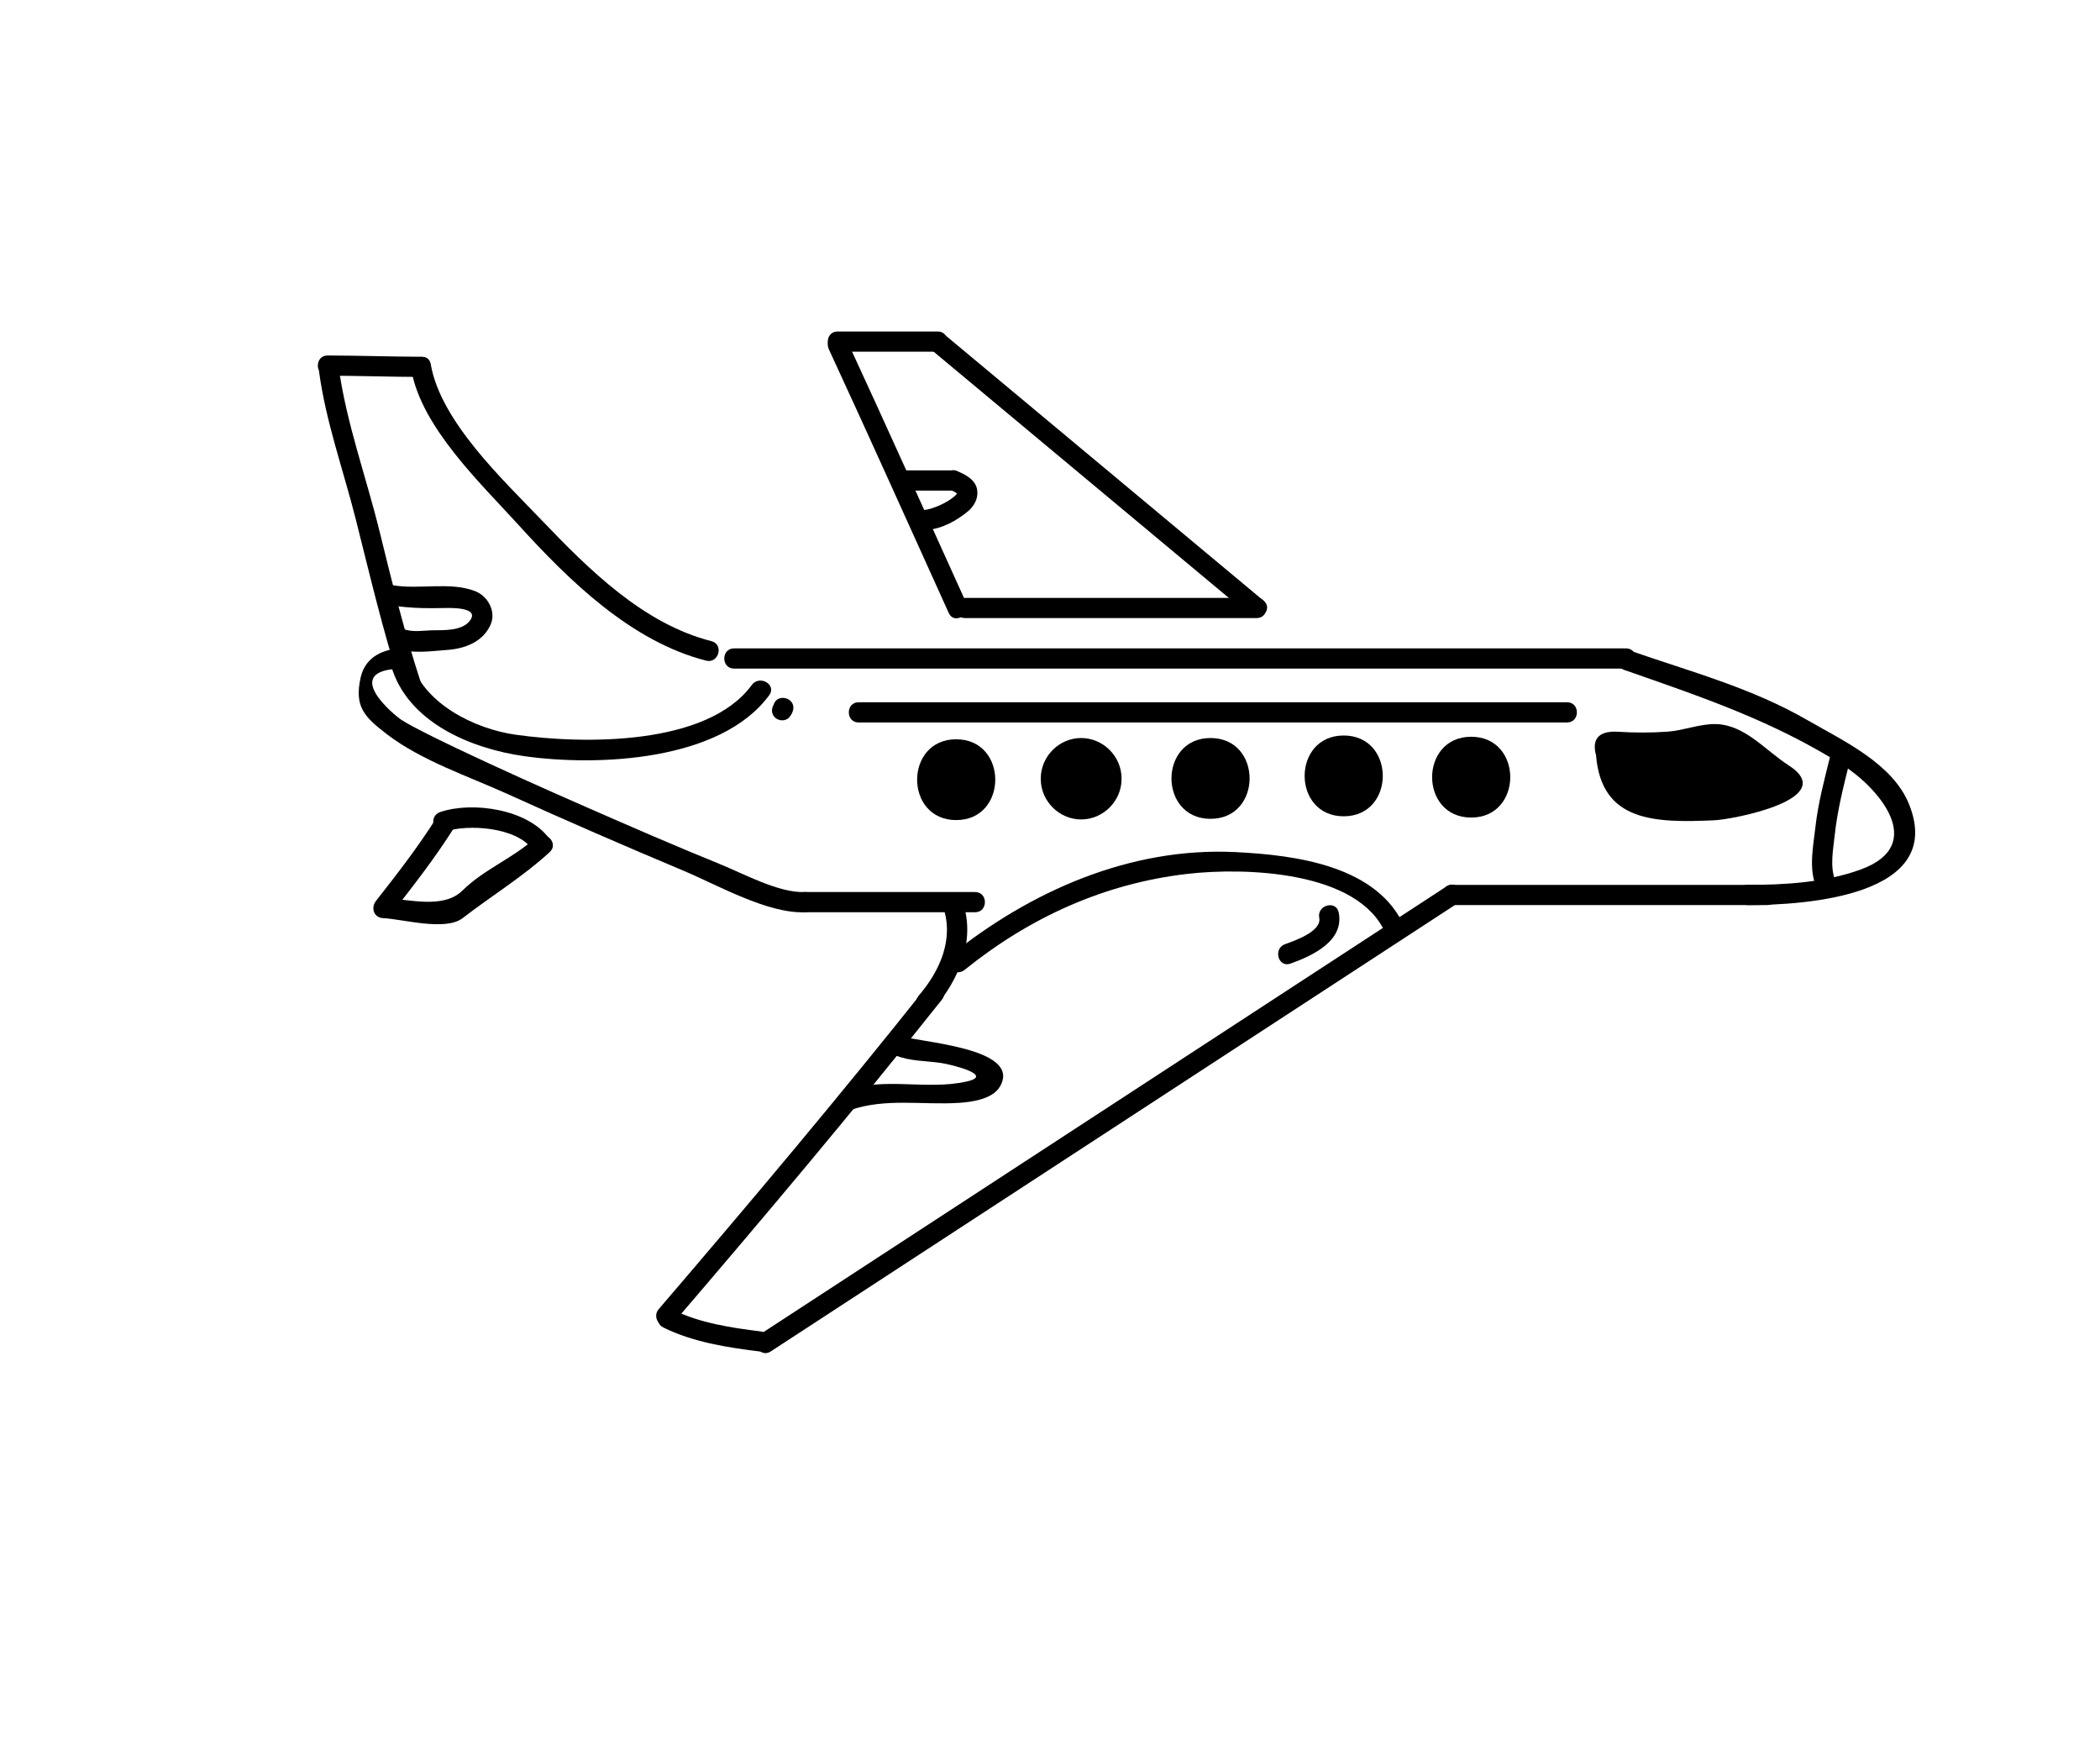 <?xml version="1.0" encoding="utf-8"?>
<!-- Generator: Adobe Illustrator 15.1.0, SVG Export Plug-In . SVG Version: 6.00 Build 0)  -->
<!DOCTYPE svg PUBLIC "-//W3C//DTD SVG 1.1//EN" "http://www.w3.org/Graphics/SVG/1.1/DTD/svg11.dtd">
<svg version="1.1" id="Layer_1" xmlns="http://www.w3.org/2000/svg" xmlns:xlink="http://www.w3.org/1999/xlink" x="0px" y="0px"
	 width="407.592px" height="338.589px" viewBox="0 0 407.592 338.589" enable-background="new 0 0 407.592 338.589"
	 xml:space="preserve">
<g>
	<g>
		<path d="M142.472,129.743c57.708,0,115.418,0,173.125,0c2.528,0,2.528-3.92,0-3.92c-57.707,0-115.417,0-173.125,0
			C139.943,125.823,139.943,129.743,142.472,129.743L142.472,129.743z"/>
	</g>
</g>
<g>
	<g>
		<path d="M315.241,130c14.994,5.236,28.744,9.846,42.325,18.401c6.931,4.368,16.698,15.499,3.645,20.307
			c-6.906,2.542-14.745,3.013-22.013,3.009c-2.528,0-2.528,3.919,0,3.919c11.145,0.008,38.557-1.703,31.323-19.591
			c-3.183-7.871-12.704-12.246-19.493-16.174c-11.131-6.446-22.723-9.451-34.746-13.65C313.89,125.383,312.87,129.173,315.241,130
			L315.241,130z"/>
	</g>
</g>
<g>
	<g>
		<path d="M281.789,175.636c20.416,0,40.833,0,61.247,0c2.529,0,2.529-3.919,0-3.919c-20.415,0-40.831,0-61.247,0
			C279.262,171.717,279.262,175.636,281.789,175.636L281.789,175.636z"/>
	</g>
</g>
<g>
	<g>
		<path d="M355.193,146.862c-1.098,4.463-2.308,8.946-2.821,13.524c-0.415,3.713-1.297,7.787,0.004,11.404
			c0.847,2.358,4.635,1.344,3.778-1.041c-0.992-2.756-0.353-5.83-0.052-8.667c0.509-4.816,1.717-9.49,2.869-14.179
			C359.577,145.449,355.795,144.408,355.193,146.862L355.193,146.862z"/>
	</g>
</g>
<g>
	<g>
		<path d="M280.801,171.985c-44.398,28.962-88.797,57.924-133.194,86.891c-2.107,1.375-0.145,4.77,1.979,3.384
			c44.396-28.963,88.795-57.925,133.194-86.891C284.885,173.995,282.925,170.599,280.801,171.985L280.801,171.985z"/>
	</g>
</g>
<g>
	<g>
		<path d="M128.742,257.605c5.811,2.867,12.499,3.896,18.874,4.678c2.505,0.306,2.475-3.618,0-3.92
			c-5.637-0.689-11.761-1.612-16.895-4.142C128.463,253.107,126.476,256.487,128.742,257.605L128.742,257.605z"/>
	</g>
</g>
<g>
	<g>
		<path d="M127.772,255.423c0,0.08,0,0.161,0,0.245c0,2.526,3.92,2.526,3.92,0c0-0.084,0-0.165,0-0.245
			C131.692,252.893,127.772,252.893,127.772,255.423L127.772,255.423z"/>
	</g>
</g>
<g>
	<g>
		<path d="M129.732,257.628c2.528,0,2.528-3.92,0-3.92C127.203,253.708,127.203,257.628,129.732,257.628L129.732,257.628z"/>
	</g>
</g>
<g>
	<g>
		<path d="M130.627,256.809c17.729-20.667,35.273-41.522,52.208-62.848c1.554-1.956-1.2-4.75-2.771-2.771
			c-16.935,21.326-34.479,42.18-52.208,62.848C126.219,255.943,128.98,258.73,130.627,256.809L130.627,256.809z"/>
	</g>
</g>
<g>
	<path fill="none" stroke="#000000" stroke-miterlimit="10" d="M180.607,193.64"/>
</g>
<g>
	<g>
		<path d="M183.046,175.997c2.159,6.228-0.63,12.452-4.722,17.203c-1.64,1.903,1.12,4.689,2.771,2.771
			c4.971-5.769,8.354-13.44,5.73-21.015C186.005,172.582,182.215,173.6,183.046,175.997L183.046,175.997z"/>
	</g>
</g>
<g>
	<g>
		<path d="M156.191,177.026c11.024,0,22.049,0,33.074,0c2.528,0,2.528-3.92,0-3.92c-11.025,0-22.049,0-33.074,0
			C153.663,173.106,153.663,177.026,156.191,177.026L156.191,177.026z"/>
	</g>
</g>
<g>
	<g>
		<path d="M78.122,125.823c-3.622,0.046-7.222,1.608-8.116,5.615c-1.263,5.666,0.647,7.653,5.166,11.101
			c6.672,5.092,15.743,8.096,23.311,11.534c11.325,5.141,22.742,10.091,34.207,14.907c6.544,2.748,16.299,8.337,23.502,8.046
			c2.519-0.104,2.528-4.022,0-3.92c-5.007,0.204-11.827-3.54-16.502-5.439c-8.642-3.51-17.201-7.23-25.745-10.975
			c-8.493-3.717-16.954-7.518-25.333-11.488c-2.848-1.351-5.681-2.741-8.463-4.218c-0.731-0.39-1.445-0.808-2.153-1.237
			c-1.312-0.8-12.343-9.849,0.128-10.006C80.648,129.712,80.651,125.792,78.122,125.823L78.122,125.823z"/>
	</g>
</g>
<g>
	<g>
		<path d="M187.22,188.211c12.63-10.171,27.056-16.755,43.222-18.626c11.028-1.275,33.336-0.693,38.515,11.636
			c0.962,2.293,4.758,1.287,3.778-1.041c-5.133-12.222-21.283-14.251-32.968-14.826c-20.352-0.999-39.756,7.553-55.318,20.085
			C182.479,187.024,185.272,189.781,187.22,188.211L187.22,188.211z"/>
	</g>
</g>
<g>
	<g>
		<path d="M256.053,178.117c0.524,2.622-4.83,4.459-6.634,5.103c-2.362,0.846-1.344,4.632,1.041,3.778
			c4.263-1.523,10.481-4.391,9.373-9.922C259.337,174.6,255.559,175.652,256.053,178.117L256.053,178.117z"/>
	</g>
</g>
<g>
	<g>
		<path d="M173.799,204.802c2.812,1.148,5.853,1.038,8.819,1.47c1.981,0.292,10.529,2.37,5.001,3.602
			c-7.851,1.746-15.788-0.953-23.62,1.765c-2.372,0.823-1.353,4.613,1.041,3.778c6.85-2.377,13.959-0.953,21.039-1.397
			c2.521-0.161,6.563-0.712,7.995-3.154c4.479-7.644-16.204-8.609-19.233-9.842C172.5,200.067,171.491,203.86,173.799,204.802
			L173.799,204.802z"/>
	</g>
</g>
<g>
	<g>
		<path d="M75.909,129.196c3.2,11.051,15.612,16.1,25.879,17.547c14.339,2.018,38.144,0.957,47.52-11.847
			c1.497-2.045-1.908-3.997-3.384-1.979c-8.68,11.855-32.662,11.515-45.826,9.662c-7.939-1.118-17.974-6.018-20.409-14.424
			C78.986,125.731,75.205,126.761,75.909,129.196L75.909,129.196z"/>
	</g>
</g>
<g>
	<g>
		<path d="M150.137,136.817c0.084-0.126,0.172-0.253,0.258-0.375c-0.702,0.804-0.792,1.979,0,2.772c0.718,0.716,2.069,0.803,2.772,0
			c0.367-0.421,0.603-0.816,0.748-1.355C154.574,135.412,150.792,134.379,150.137,136.817L150.137,136.817z"/>
	</g>
</g>
<g>
	<g>
		<path d="M61.94,72.201c1.313,9.647,4.681,18.976,7.07,28.404c2.781,10.982,5.333,21.98,8.854,32.759
			c0.781,2.392,4.567,1.37,3.778-1.041c-3.127-9.578-5.552-19.32-7.947-29.1c-2.606-10.642-6.498-21.203-7.977-32.063
			C65.38,68.664,61.604,69.728,61.94,72.201L61.94,72.201z"/>
	</g>
</g>
<g>
	<g>
		<path d="M63.584,72.905c6.044,0.011,12.087,0.226,18.129,0.245c2.528,0.008,2.528-3.912,0-3.919
			c-6.042-0.02-12.085-0.234-18.129-0.246C61.056,68.978,61.056,72.897,63.584,72.905L63.584,72.905z"/>
	</g>
</g>
<g>
	<g>
		<path d="M79.825,71.711c1.91,11.186,13.547,22.152,20.824,30.168c9.772,10.764,21.885,22.635,36.402,26.321
			c2.451,0.624,3.489-3.155,1.041-3.778c-13.231-3.361-23.808-13.915-32.97-23.489C97.675,93.151,85.5,81.763,83.603,70.67
			C83.178,68.182,79.402,69.238,79.825,71.711L79.825,71.711z"/>
	</g>
</g>
<g>
	<g>
		<path d="M75.151,117.34c2.322,0.41,4.624,0.612,6.984,0.666c1.28,0.031,2.567,0,3.849-0.011c0.75-0.004,7.508-0.372,5.129,2.564
			c-1.506,1.857-4.892,1.73-7.032,1.75c-1.879,0.02-3.981,0.463-5.767-0.256c-2.345-0.946-3.355,2.848-1.041,3.778
			c2.752,1.11,6.548,0.498,9.451,0.299c3.475-0.241,6.954-1.523,8.472-4.857c1.167-2.561-0.468-5.57-2.965-6.554
			c-4.805-1.891-10.94-0.26-16.04-1.156C73.719,113.126,72.663,116.904,75.151,117.34L75.151,117.34z"/>
	</g>
</g>
<g>
	<g>
		<path d="M86.481,161.358c4.352-1.47,13.693-0.846,16.732,3.346c1.47,2.025,4.873,0.072,3.384-1.979
			c-4.13-5.696-14.875-7.266-21.157-5.145C83.059,158.38,84.081,162.169,86.481,161.358L86.481,161.358z"/>
	</g>
</g>
<g>
	<g>
		<path d="M103.93,162.576c-4.257,3.935-10.02,6.125-14.129,10.205c-3.732,3.709-10.423,1.696-15.437,1.47
			c0.462,1.114,0.925,2.228,1.386,3.346c4.377-5.57,8.58-10.952,12.393-16.974c1.355-2.144-2.037-4.107-3.384-1.979
			c-3.633,5.734-7.595,10.856-11.78,16.181c-1.043,1.324-0.446,3.261,1.385,3.346c3.758,0.168,12.097,2.58,15.433-0.004
			c5.474-4.238,11.815-8.115,16.904-12.82C108.56,163.628,105.782,160.86,103.93,162.576L103.93,162.576z"/>
	</g>
</g>
<g>
	<g>
		<path d="M243.897,116.024c-18.864,0-37.728,0-56.592,0c-2.529,0-2.529,3.92,0,3.92c18.864,0,37.729,0,56.592,0
			C246.426,119.944,246.426,116.024,243.897,116.024L243.897,116.024z"/>
	</g>
</g>
<g>
	<g>
		<path d="M160.869,67.768c7.872,17.016,15.543,34.126,23.284,51.203c1.041,2.301,4.417,0.306,3.383-1.979
			c-7.74-17.077-15.411-34.188-23.283-51.203C163.192,63.5,159.813,65.491,160.869,67.768L160.869,67.768z"/>
	</g>
</g>
<g>
	<g>
		<path d="M180.529,67.676c20.661,17.23,41.321,34.459,61.982,51.693c1.927,1.608,4.714-1.152,2.771-2.771
			c-20.662-17.234-41.321-34.464-61.982-51.693C181.373,63.297,178.586,66.053,180.529,67.676L180.529,67.676z"/>
	</g>
</g>
<g>
	<g>
		<path d="M162.561,68.25c6.48,0,12.963,0,19.444,0c2.526,0,2.526-3.92,0-3.92c-0.031,0-0.062,0-0.09,0c-2.528,0-2.528,3.92,0,3.92
			c0.029,0,0.06,0,0.09,0c2.526,0,2.526-3.92,0-3.92c-6.481,0-12.964,0-19.444,0C160.032,64.331,160.032,68.25,162.561,68.25
			L162.561,68.25z"/>
	</g>
</g>
<g>
	<g>
		<path d="M175.545,95.2c3.103,0,6.208,0,9.31,0c2.528,0,2.528-3.92,0-3.92c-3.102,0-6.207,0-9.31,0
			C173.017,91.28,173.017,95.2,175.545,95.2L175.545,95.2z"/>
	</g>
</g>
<g>
	<g>
		<path d="M184.579,95.127c0.385,0.157,0.813,0.356,1.129,0.627c0.251,0.211,0.061,0.18,0.128-0.168
			c-0.039,0.2-0.035,0.165-0.366,0.513c-0.3,0.318-0.642,0.566-1.001,0.808c-0.838,0.567-1.759,1.038-2.695,1.409
			c-0.425,0.165-0.857,0.31-1.293,0.437c-0.172,0.05-0.349,0.088-0.525,0.126c-0.503,0.111,0.406-0.019-0.001-0.003
			c-2.521,0.095-2.529,4.015,0,3.92c2.796-0.107,5.854-1.838,7.935-3.591c1.231-1.041,2.016-2.522,1.771-4.145
			c-0.306-2.01-2.367-3.028-4.041-3.709c-0.99-0.406-2.153,0.433-2.41,1.37C182.9,93.841,183.589,94.725,184.579,95.127
			L184.579,95.127z"/>
	</g>
</g>
<g>
	<g>
		<path d="M166.643,140.197c45.84,0,91.682,0,137.522,0c2.528,0,2.528-3.919,0-3.919c-45.84,0-91.682,0-137.522,0
			C164.117,136.277,164.117,140.197,166.643,140.197L166.643,140.197z"/>
	</g>
</g>
<g>
	<path d="M347.139,148.504c-4.486-2.883-8.444-7.806-14.01-7.989c-3.09-0.104-6.353,1.248-9.436,1.466
		c-3.229,0.23-6.427,0.222-9.653,0.023c-4.241-0.256-4.989,1.887-4.262,4.544c1.039,13,11.453,13.138,22.957,12.632
		C336.287,159.027,357.303,155.035,347.139,148.504z"/>
</g>
<g>
	<path d="M285.545,142.972c-10.111,0-10.111,15.68,0,15.68S295.657,142.972,285.545,142.972z"/>
</g>
<g>
	<path d="M260.801,142.728c-10.111,0-10.111,15.679,0,15.679C270.914,158.407,270.914,142.728,260.801,142.728z"/>
</g>
<g>
	<path d="M234.955,143.217c-10.111,0-10.111,15.68,0,15.68S245.066,143.217,234.955,143.217z"/>
</g>
<g>
	<path d="M209.844,143.217c-4.274,0-7.84,3.564-7.84,7.84v0.123c0,4.272,3.566,7.84,7.84,7.84s7.84-3.568,7.84-7.84v-0.123
		C217.684,146.781,214.118,143.217,209.844,143.217z"/>
</g>
<g>
	<path d="M185.589,143.462c-10.111,0-10.111,15.679,0,15.679S195.701,143.462,185.589,143.462z"/>
</g>
</svg>
